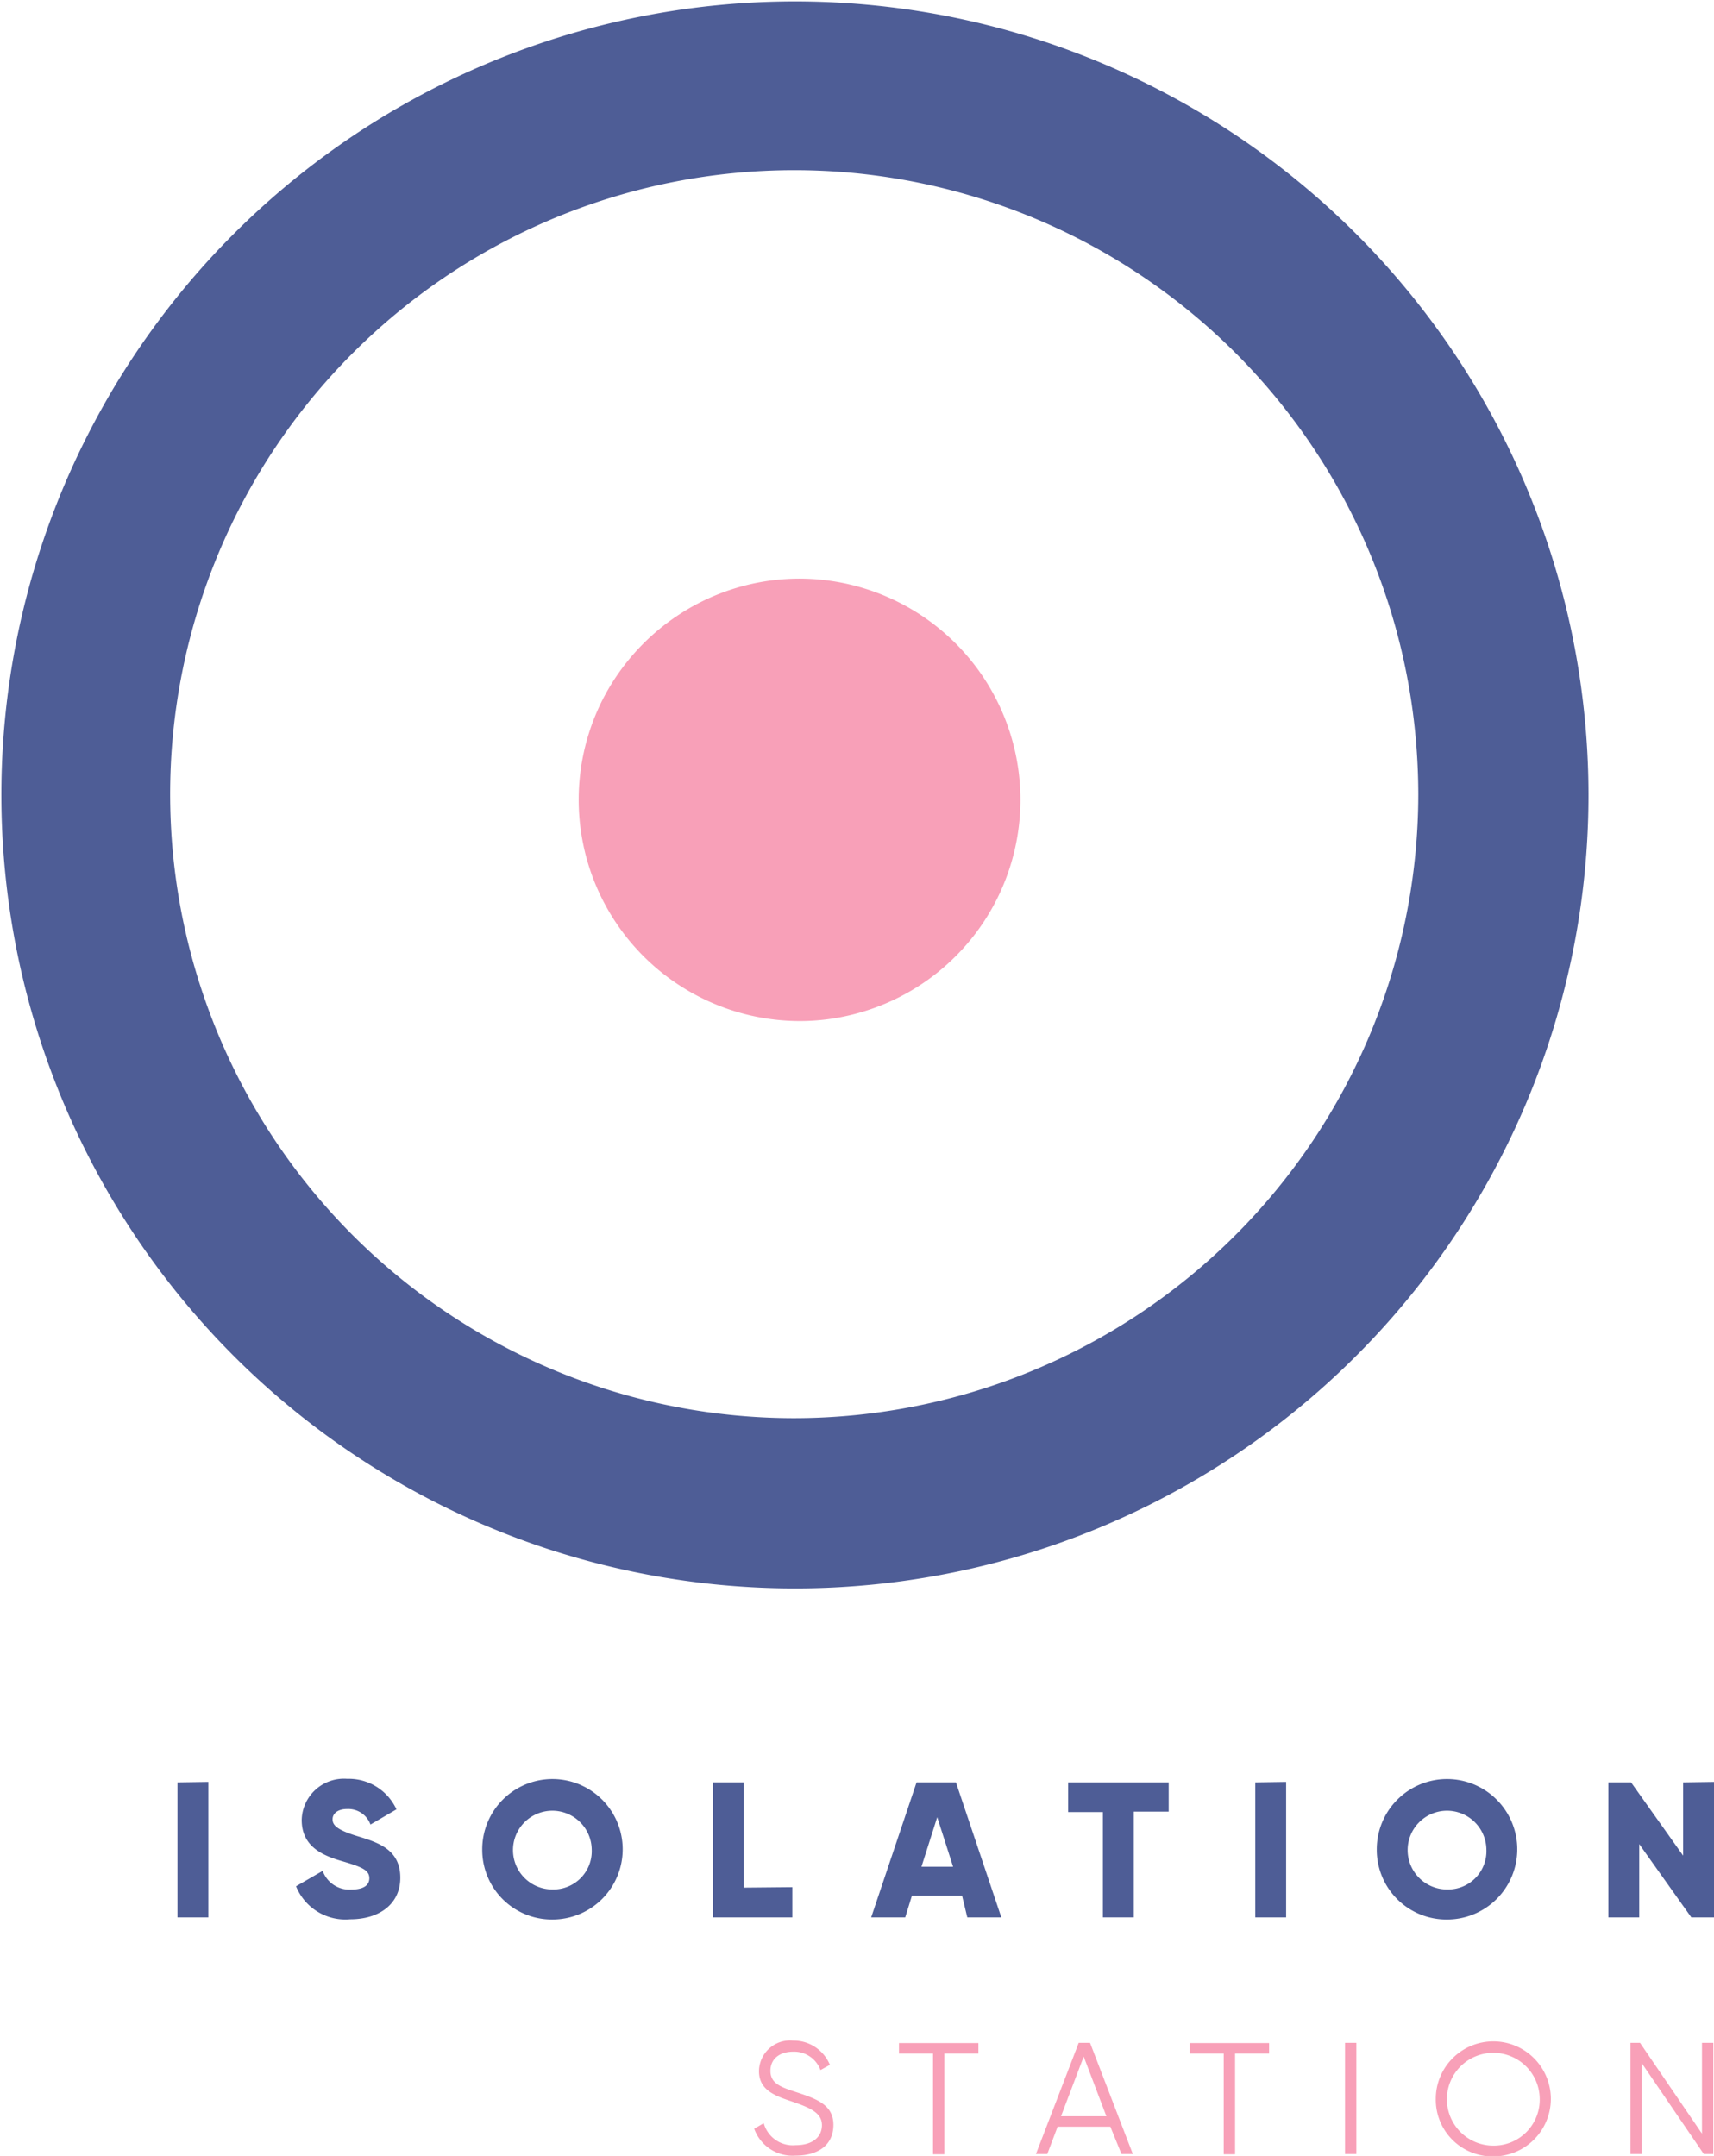 <svg xmlns="http://www.w3.org/2000/svg" viewBox="0 0 151.06 190.03"><defs><style>.cls-1{fill:#4e5d96;}.cls-2{fill:#f8a0b8;}</style></defs><g id="Layer_2" data-name="Layer 2"><g id="Layer_1-2" data-name="Layer 1"><path class="cls-1" d="M18.36,157.06V169H15.64v-11.9Z"/><path class="cls-1" d="M26.09,166.26l2.35-1.36a2.49,2.49,0,0,0,2.5,1.65c1.29,0,1.61-.51,1.61-1,0-.73-.68-1-2.46-1.52s-3.5-1.34-3.5-3.62a3.72,3.72,0,0,1,4-3.62,4.63,4.63,0,0,1,4.35,2.69l-2.29,1.34a2.08,2.08,0,0,0-2.06-1.37c-.85,0-1.28.42-1.28.9s.29.91,2.15,1.48,3.82,1.17,3.82,3.68c0,2.3-1.83,3.66-4.42,3.66A4.69,4.69,0,0,1,26.09,166.26Z"/><path class="cls-1" d="M42.5,163a6.19,6.19,0,1,1,6.18,6.19A6.14,6.14,0,0,1,42.5,163Zm9.65,0a3.47,3.47,0,1,0-3.47,3.54A3.38,3.38,0,0,0,52.15,163Z"/><path class="cls-1" d="M69.83,166.34V169h-7v-11.9h2.72v9.28Z"/><path class="cls-1" d="M84.79,167.09H80.37L79.78,169h-3l4-11.9h3.47l4,11.9h-3ZM84,164.54l-1.4-4.37-1.39,4.37Z"/><path class="cls-1" d="M103,159.68H99.92V169H97.2v-9.28H94.14v-2.62H103Z"/><path class="cls-1" d="M113.35,157.06V169h-2.72v-11.9Z"/><path class="cls-1" d="M121.34,163a6.19,6.19,0,1,1,6.19,6.19A6.14,6.14,0,0,1,121.34,163Zm9.66,0a3.47,3.47,0,1,0-3.47,3.54A3.38,3.38,0,0,0,131,163Z"/><path class="cls-1" d="M151.06,157.06V169h-2l-4.59-6.46V169h-2.72v-11.9h2l4.59,6.46v-6.46Z"/><path class="cls-2" d="M66.47,187.63l.84-.49a2.66,2.66,0,0,0,2.81,1.94c1.49,0,2.32-.72,2.32-1.77s-1-1.5-2.41-2c-1.6-.54-3.14-1-3.14-2.76a2.74,2.74,0,0,1,3-2.69A3.46,3.46,0,0,1,73.14,182l-.83.46a2.47,2.47,0,0,0-2.41-1.62c-1.18,0-2,.62-2,1.69s.84,1.41,2.17,1.84c1.78.59,3.38,1.09,3.38,2.91S72.07,190,70.11,190A3.59,3.59,0,0,1,66.47,187.63Z"/><path class="cls-2" d="M86.23,181h-3v8.88h-1V181h-3v-.92h7Z"/><path class="cls-2" d="M97.86,187.45H93.21l-.91,2.41h-1l3.77-9.8h1l3.77,9.8h-1Zm-.35-.92-2-5.26-2,5.26Z"/><path class="cls-2" d="M111.85,181h-3v8.88h-1V181h-3v-.92h7Z"/><path class="cls-2" d="M119.54,180.06v9.8h-1v-9.8Z"/><path class="cls-2" d="M126.54,185a5.07,5.07,0,1,1,5.07,5.07A5,5,0,0,1,126.54,185Zm9.16,0a4.09,4.09,0,1,0-4.09,4.12A4.05,4.05,0,0,0,135.7,185Z"/><path class="cls-2" d="M151,180.06v9.8h-.84l-5.46-8v8h-1v-9.8h.84l5.46,8v-8Z"/><path class="cls-1" d="M138.13,54A69.94,69.94,0,1,0,140,70,70.29,70.29,0,0,0,138.13,54ZM70,125a55,55,0,1,1,54.41-63,56.15,56.15,0,0,1,.59,8A55.06,55.06,0,0,1,70,125Z"/><path class="cls-2" d="M70.5,51A19.4,19.4,0,0,0,60,54.07a19.67,19.67,0,0,0-6.84,7.5A19.51,19.51,0,0,0,70.5,90a19.11,19.11,0,0,0,5-.67A19.5,19.5,0,0,0,70.5,51Z"/></g></g></svg>